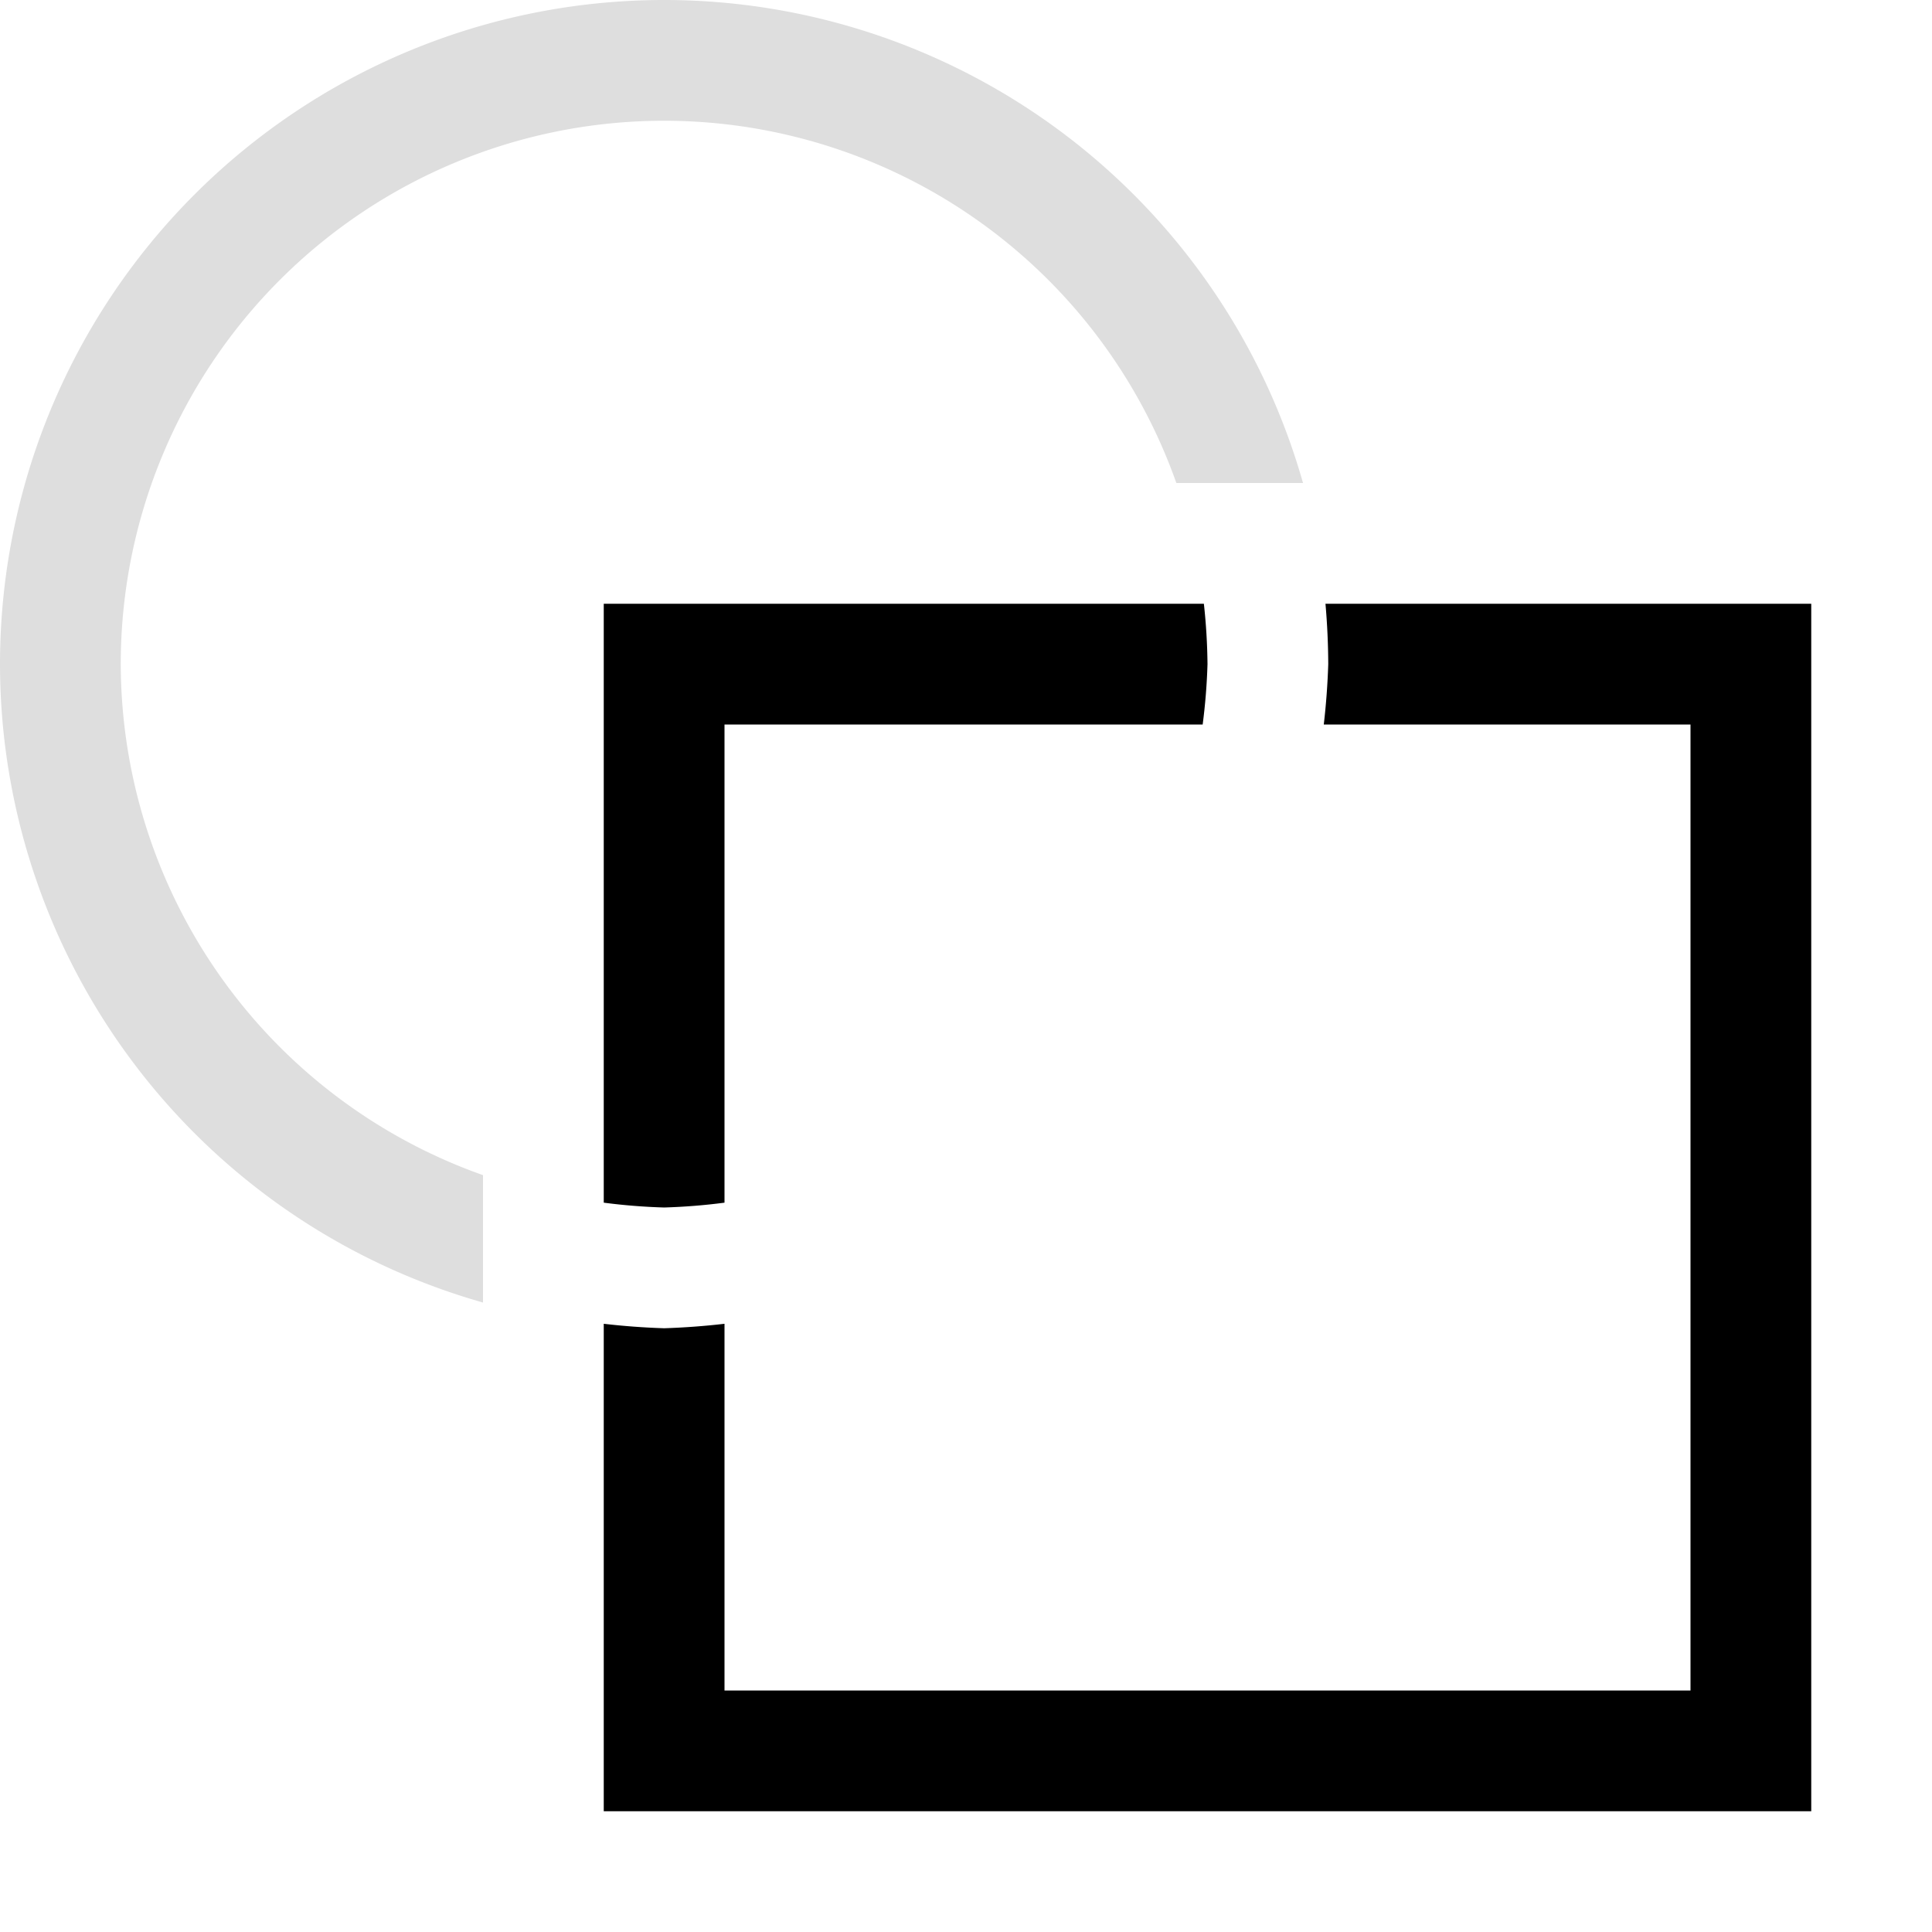<svg xmlns="http://www.w3.org/2000/svg" width="16" height="16">
<style>
.ColorScheme-Contrast{color:#dedede}
</style>
<path fill="currentColor" fill-rule="evenodd" stroke-linecap="round" stroke-linejoin="round" stroke-width="2" d="M5 5v4.96a5 5 0 0 0 .5.04 5 5 0 0 0 .5-.04V6h3.96a5 5 0 0 0 .04-.5 5 5 0 0 0-.03-.5zm5.977 0a6 6 0 0 1 .023.5 6 6 0 0 1-.037.5H14v8H6v-3.037a6 6 0 0 1-.5.037 6 6 0 0 1-.5-.037V15h10V5z" style="paint-order:stroke fill markers"/>
<path fill="currentColor" fill-rule="evenodd" stroke-linecap="round" stroke-linejoin="round" stroke-width="2" d="M5.5 0A5.5 5.5 0 0 0 0 5.5a5.5 5.5 0 0 0 4 5.287V9.732A4.5 4.5 0 0 1 1 5.5 4.5 4.5 0 0 1 5.5 1a4.5 4.5 0 0 1 4.242 3h1.049A5.5 5.5 0 0 0 5.5 0" class="ColorScheme-Contrast" style="paint-order:stroke fill markers"/>
</svg>
